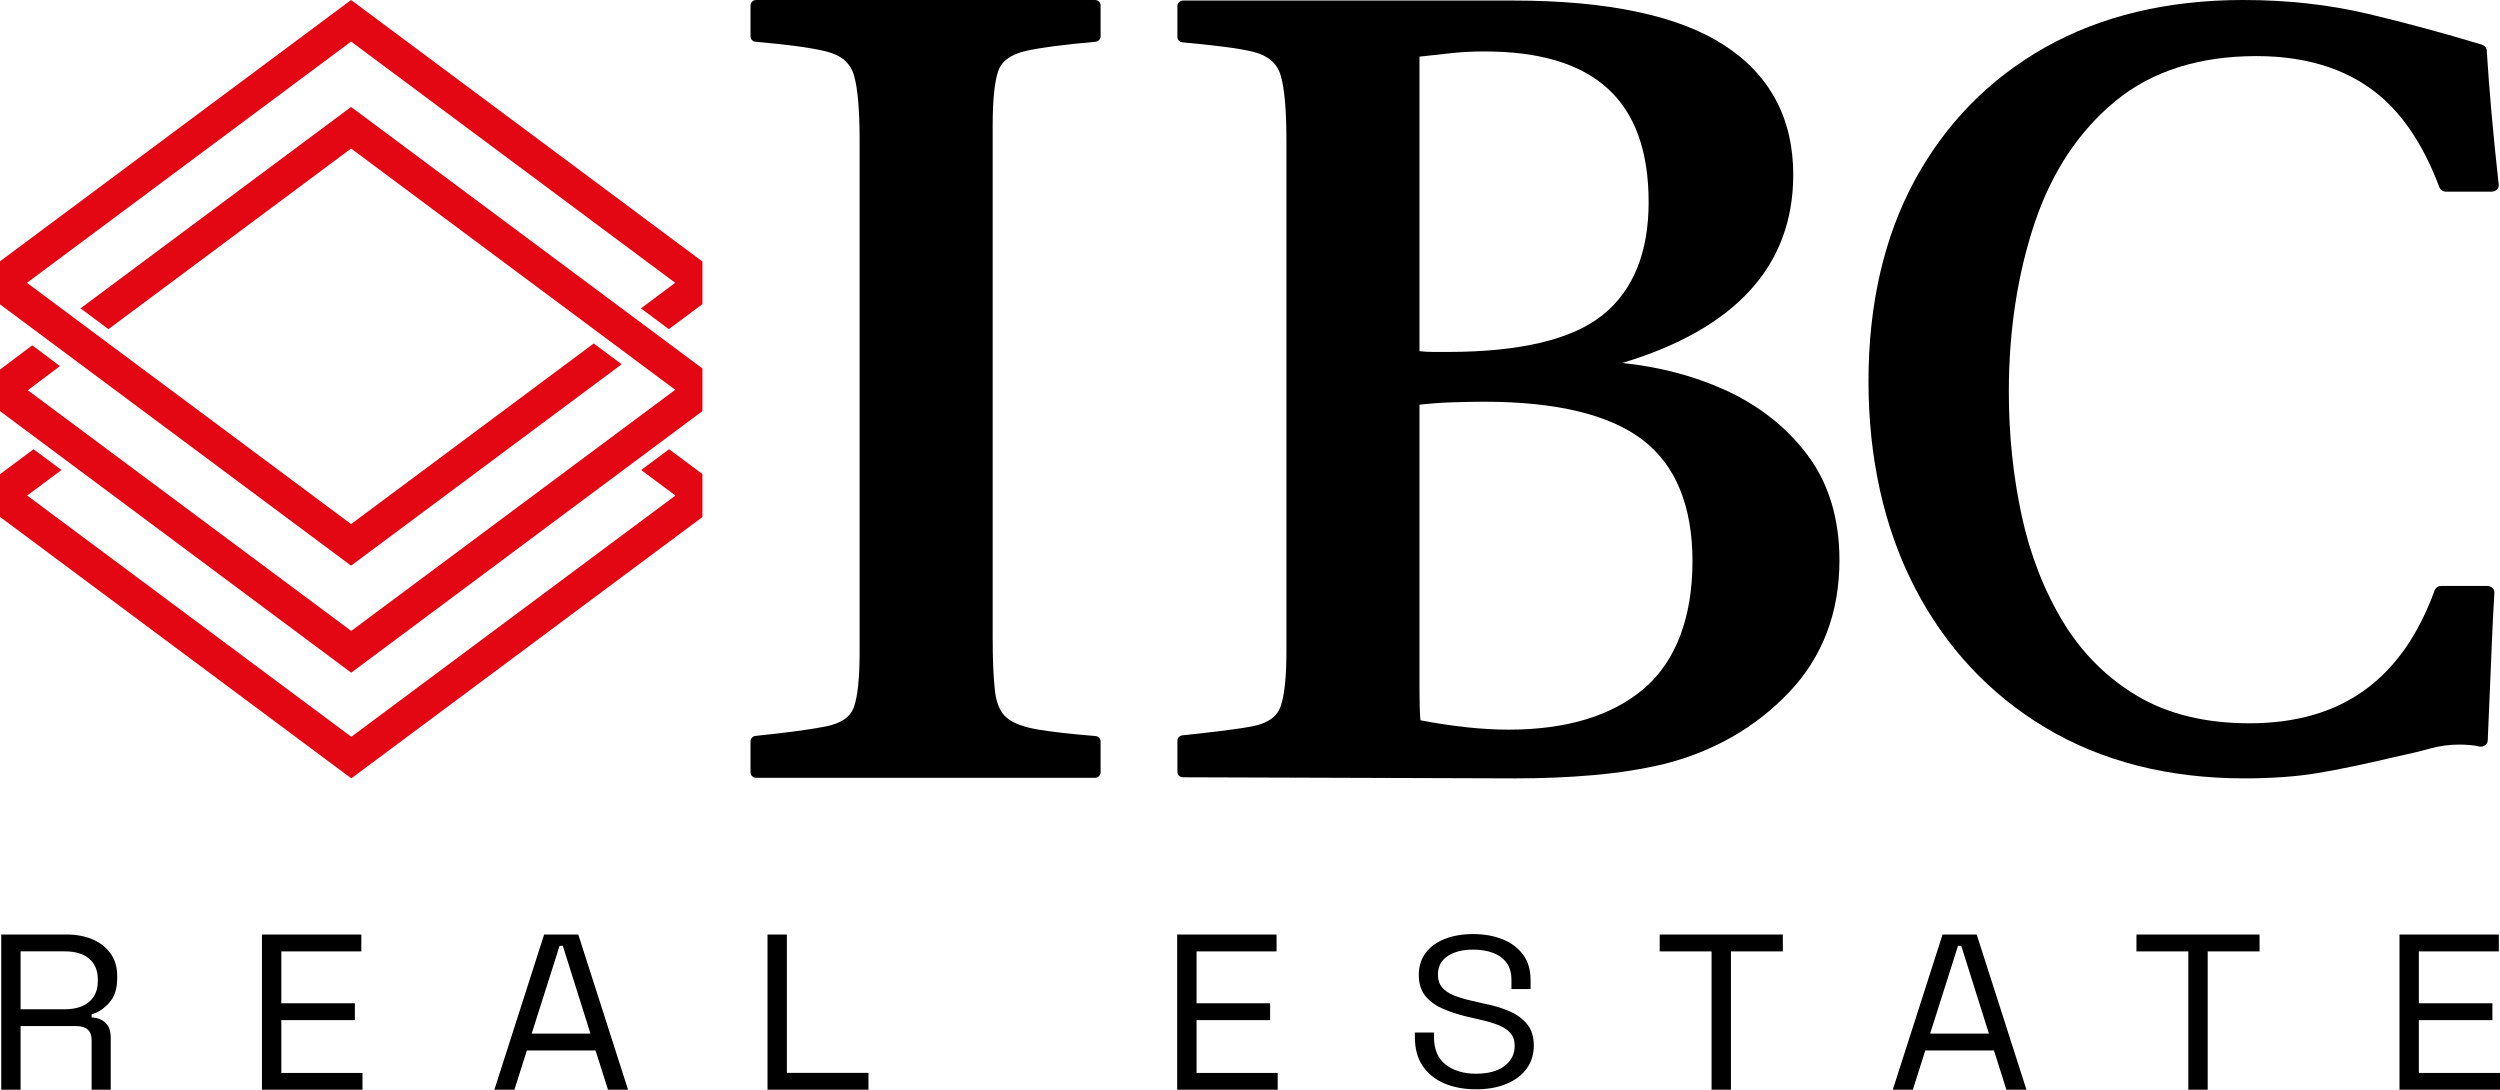 <svg width="117" height="51" viewBox="0 0 117 51" fill="none" xmlns="http://www.w3.org/2000/svg">
<g clip-path="url(#clip0_1_424)">
<path d="M0.058 51V43.735H3.111C3.578 43.735 3.99 43.813 4.346 43.968C4.703 44.124 4.981 44.346 5.182 44.633C5.384 44.92 5.484 45.264 5.484 45.665V45.779C5.484 46.256 5.366 46.634 5.128 46.91C4.891 47.187 4.61 47.374 4.287 47.471V47.616C4.545 47.623 4.759 47.704 4.928 47.86C5.097 48.016 5.182 48.25 5.182 48.561V51H4.287V48.665C4.287 48.457 4.227 48.298 4.108 48.187C3.99 48.077 3.811 48.021 3.574 48.021H0.964V50.999H0.058V51ZM0.964 47.233H3.025C3.521 47.233 3.904 47.116 4.173 46.885C4.443 46.653 4.578 46.329 4.578 45.914V45.841C4.578 45.426 4.445 45.103 4.179 44.871C3.913 44.639 3.528 44.523 3.025 44.523H0.964V47.232V47.233Z" fill="black"/>
<path d="M12.26 51V43.735H16.91V44.524H13.166V46.953H16.608V47.741H13.166V50.212H16.964V51.001H12.26V51Z" fill="black"/>
<path d="M23.136 51L25.466 43.735H27.063L29.393 51H28.454L27.872 49.163H24.657L24.074 51H23.136ZM24.883 48.374H27.634L26.34 44.264H26.189L24.883 48.374Z" fill="black"/>
<path d="M35.92 51V43.735H36.826V50.211H40.645V51H35.92H35.92Z" fill="black"/>
<path d="M55.092 51V43.735H59.743V44.524H55.999V46.953H59.441V47.741H55.999V50.212H59.796V51.001H55.092V51Z" fill="black"/>
<path d="M69.075 50.979C68.528 50.979 68.04 50.889 67.608 50.709C67.176 50.53 66.836 50.259 66.588 49.896C66.34 49.533 66.216 49.08 66.216 48.534V48.324H67.111V48.534C67.111 49.113 67.294 49.543 67.662 49.826C68.028 50.109 68.499 50.25 69.075 50.25C69.65 50.25 70.114 50.127 70.423 49.881C70.733 49.635 70.887 49.325 70.887 48.953C70.887 48.694 70.817 48.488 70.677 48.334C70.537 48.181 70.341 48.057 70.089 47.96C69.837 47.864 69.542 47.779 69.204 47.706L68.643 47.576C68.204 47.469 67.816 47.34 67.478 47.187C67.14 47.034 66.875 46.832 66.685 46.583C66.494 46.333 66.399 46.012 66.399 45.62C66.399 45.227 66.505 44.888 66.717 44.602C66.929 44.316 67.228 44.096 67.612 43.943C67.997 43.791 68.441 43.714 68.945 43.714C69.448 43.714 69.913 43.795 70.32 43.959C70.727 44.122 71.046 44.361 71.281 44.677C71.514 44.993 71.631 45.39 71.631 45.869V46.288H70.736V45.869C70.736 45.53 70.659 45.258 70.504 45.051C70.349 44.845 70.137 44.692 69.867 44.592C69.598 44.492 69.29 44.442 68.945 44.442C68.448 44.442 68.049 44.544 67.747 44.747C67.445 44.95 67.294 45.238 67.294 45.61C67.294 45.856 67.358 46.056 67.488 46.209C67.618 46.362 67.801 46.487 68.038 46.584C68.276 46.68 68.56 46.765 68.89 46.838L69.452 46.968C69.89 47.054 70.284 47.172 70.633 47.322C70.982 47.472 71.26 47.675 71.469 47.931C71.677 48.187 71.782 48.521 71.782 48.934C71.782 49.346 71.671 49.706 71.447 50.011C71.225 50.318 70.909 50.555 70.503 50.725C70.097 50.895 69.621 50.98 69.074 50.98L69.075 50.979Z" fill="black"/>
<path d="M80.101 51V44.524H77.674V43.735H83.436V44.524H81.008V51H80.102H80.101Z" fill="black"/>
<path d="M88.582 51L90.912 43.735H92.509L94.839 51H93.9L93.318 49.163H90.103L89.521 51H88.582V51ZM90.33 48.374H93.081L91.787 44.264H91.635L90.33 48.374Z" fill="black"/>
<path d="M102.413 51V44.524H99.986V43.735H105.747V44.524H103.32V51H102.414H102.413Z" fill="black"/>
<path d="M112.296 51V43.735H116.946V44.524H113.202V46.953H116.644V47.741H113.202V50.212H117V51.001H112.296V51Z" fill="black"/>
<path d="M99.012 4.722C100.705 3.331 102.921 2.625 105.6 2.625C108.114 2.625 110.143 3.326 111.633 4.709C112.661 5.664 113.513 7.03 114.164 8.767C114.21 8.888 114.334 8.969 114.474 8.969H116.613C116.704 8.969 116.793 8.933 116.855 8.871C116.918 8.809 116.949 8.725 116.94 8.64C116.676 6.255 116.498 4.259 116.379 2.357C116.371 2.235 116.283 2.131 116.155 2.092C114.423 1.564 112.634 1.08 110.837 0.652C109.023 0.22 107.054 0 104.986 0C101.438 0 98.318 0.747 95.71 2.219C93.101 3.691 91.048 5.786 89.606 8.445C88.172 11.093 87.445 14.256 87.445 17.843C87.445 21.431 88.171 24.705 89.604 27.484C91.043 30.272 93.103 32.483 95.726 34.056C98.356 35.63 101.487 36.428 105.033 36.428C106.335 36.428 107.501 36.343 108.497 36.175C109.476 36.009 110.674 35.76 112.057 35.432C112.692 35.298 113.257 35.163 113.735 35.03C114.171 34.908 114.632 34.846 115.105 34.846C115.258 34.846 115.423 34.854 115.595 34.869C115.764 34.883 115.903 34.904 116.008 34.932C116.105 34.958 116.21 34.94 116.289 34.888C116.372 34.833 116.422 34.749 116.426 34.656C116.476 33.492 116.527 32.297 116.578 31.069L116.616 30.158C116.646 29.398 116.685 28.607 116.737 27.738C116.742 27.656 116.709 27.575 116.647 27.515C116.585 27.456 116.499 27.423 116.409 27.423H114.254C114.111 27.423 113.986 27.505 113.942 27.628C112.416 31.815 109.579 33.85 105.27 33.85C103.232 33.85 101.478 33.426 100.057 32.59C98.628 31.748 97.456 30.586 96.572 29.137C95.679 27.672 95.022 25.997 94.621 24.159C94.218 22.31 94.013 20.352 94.013 18.337C94.013 15.48 94.422 12.816 95.228 10.419C96.026 8.044 97.299 6.128 99.011 4.722H99.012Z" fill="black"/>
<path d="M48.605 34.147C47.916 34.033 47.413 33.845 47.11 33.587C46.816 33.339 46.632 32.919 46.564 32.338C46.493 31.729 46.457 30.886 46.457 29.831V5.902C46.457 4.689 46.544 3.82 46.719 3.321C46.885 2.85 47.31 2.544 48.019 2.382C48.702 2.227 49.795 2.084 51.267 1.956C51.403 1.944 51.508 1.836 51.508 1.705V0.252C51.508 0.113 51.391 0 51.246 0H35.387C35.242 0 35.124 0.113 35.124 0.252V1.705C35.124 1.836 35.23 1.944 35.365 1.956C36.865 2.084 37.975 2.236 38.664 2.407C39.372 2.584 39.798 2.948 39.965 3.519C40.141 4.124 40.23 5.15 40.23 6.57V30.499C40.23 31.713 40.142 32.582 39.967 33.08C39.803 33.55 39.378 33.848 38.671 33.993C37.975 34.135 36.862 34.285 35.361 34.44C35.227 34.453 35.124 34.561 35.124 34.69V36.149C35.124 36.289 35.242 36.402 35.387 36.402H51.246C51.391 36.402 51.508 36.289 51.508 36.149V34.698C51.508 34.567 51.403 34.458 51.267 34.447C50.13 34.354 49.235 34.252 48.605 34.147V34.147Z" fill="black"/>
<path d="M84.6 21.308C83.617 19.992 82.3 18.957 80.684 18.23C79.241 17.583 77.642 17.165 75.921 16.987C81.232 15.39 83.924 12.429 83.924 8.18C83.924 5.541 82.832 3.497 80.677 2.105C78.537 0.726 75.222 0.026 70.824 0.026H55.365C55.22 0.026 55.103 0.138 55.103 0.277V1.732C55.103 1.862 55.207 1.971 55.343 1.982C56.759 2.11 58 2.26 58.665 2.429C59.356 2.606 59.773 2.97 59.94 3.541C60.116 4.145 60.205 5.169 60.205 6.587V30.483C60.205 31.661 60.117 32.521 59.942 33.037C59.777 33.522 59.37 33.828 58.699 33.972C58.043 34.112 56.79 34.26 55.339 34.413C55.206 34.428 55.103 34.535 55.103 34.664V36.126C55.103 36.264 55.22 36.377 55.365 36.377C57.861 36.385 69.78 36.428 70.932 36.428C72.226 36.428 73.466 36.375 74.616 36.272C75.765 36.17 76.862 35.997 77.88 35.755C80.199 35.169 82.166 34.041 83.727 32.4C85.292 30.754 86.086 28.673 86.086 26.217C86.086 24.28 85.586 22.628 84.601 21.308H84.6ZM66.433 2.651C66.992 2.588 67.499 2.532 67.951 2.484C68.429 2.433 68.941 2.408 69.473 2.408C74.643 2.408 77.156 4.716 77.156 9.464C77.156 11.81 76.438 13.581 75.021 14.73C73.598 15.885 71.15 16.471 67.746 16.471H67.07C66.878 16.471 66.663 16.459 66.432 16.435V2.651H66.433ZM76.961 32.206C75.466 33.494 73.328 34.148 70.606 34.148C69.389 34.148 68 34.001 66.477 33.709C66.447 33.354 66.432 32.908 66.432 32.384V18.94C66.962 18.88 67.486 18.842 67.993 18.827C68.549 18.81 69.042 18.801 69.472 18.801C72.841 18.801 75.335 19.404 76.887 20.595C78.427 21.779 79.208 23.688 79.208 26.269C79.208 28.85 78.452 30.92 76.96 32.206H76.961Z" fill="black"/>
<path d="M16.431 0L0 12.229V14.243L16.431 26.473L29.095 17.047L27.788 16.074L16.431 24.527L1.262 13.236L16.431 1.945L31.601 13.236L29.995 14.431L31.18 15.313L31.302 15.404L32.873 14.234V12.238L16.431 0Z" fill="#E30613"/>
<path d="M16.431 5.005L3.768 14.431L5.075 15.404L16.431 6.951L31.601 18.242L16.437 29.528L1.303 18.264L2.804 17.134L1.51 16.16L0 17.297V19.24L16.431 31.478L16.437 31.474L16.442 31.478L32.873 19.24V17.243L16.431 5.005Z" fill="#E30613"/>
<path d="M30.006 21.997L31.611 23.191L16.442 34.482L1.273 23.191L2.878 21.997L1.571 21.024L0 22.194V24.19L16.442 36.428L32.873 24.198V22.185L31.314 21.024L30.006 21.997Z" fill="#E30613"/>
</g>
<defs>
<clipPath id="clip0_1_424">
<rect width="117" height="51" fill="white"/>
</clipPath>
</defs>
</svg>
